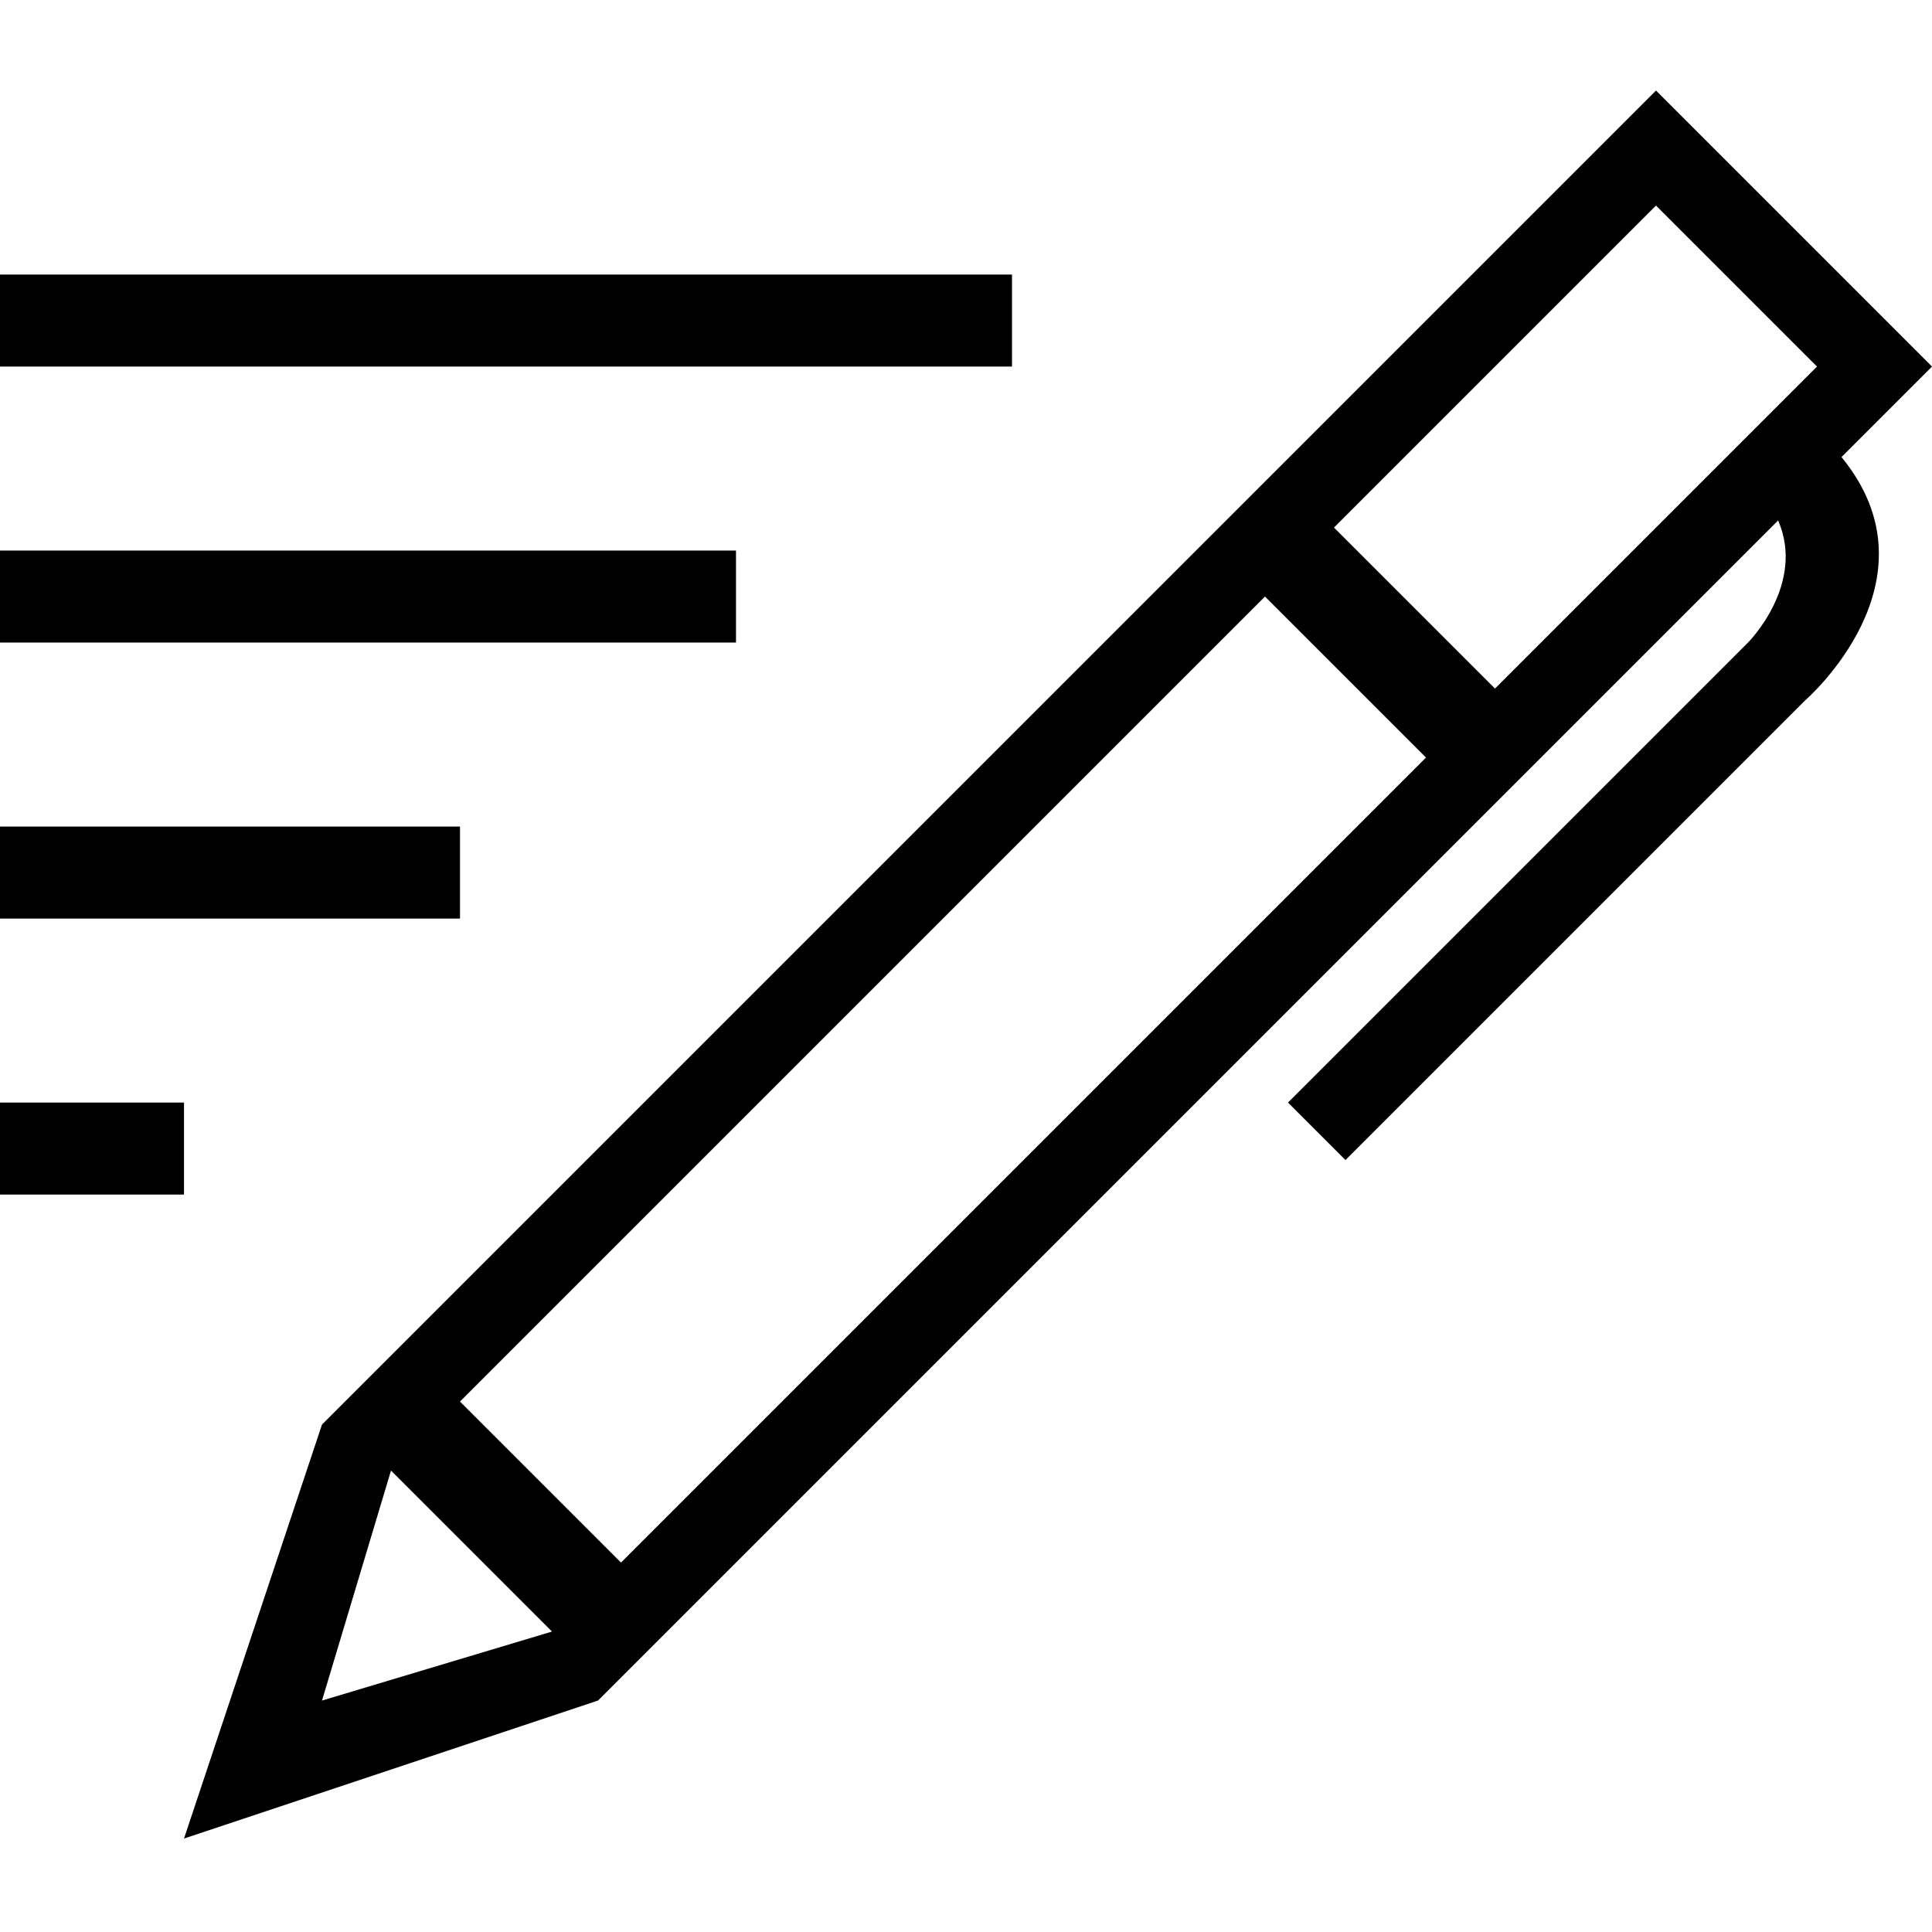 <?xml version="1.0" encoding="UTF-8" standalone="no"?>
<svg width="512px" height="512px" viewBox="0 0 512 512" version="1.1" xmlns="http://www.w3.org/2000/svg" xmlns:xlink="http://www.w3.org/1999/xlink">
    <!-- Generator: Sketch 3.8.1 (29687) - http://www.bohemiancoding.com/sketch -->
    <title>icon-pen</title>
    <desc>Created with Sketch.</desc>
    <defs></defs>
    <g id="Page-1" stroke="none" stroke-width="1" fill="none" fill-rule="evenodd">
        <g id="icon-pen" fill="#000000">
            <g id="pen" transform="translate(0, 24)">
                <path d="M488.012,97.131 L512,73.143 L438.857,0 L85.333,353.524 L48.762,463.238 L158.476,426.667 L471.22,113.923 C478.597,130.927 463.238,146.286 463.238,146.286 L341.333,268.19 L356.571,283.429 L478.476,161.524 C478.476,161.524 514.927,129.933 488.012,97.131 L488.012,97.131 Z M377.905,176.762 L164.571,390.095 L121.905,347.429 L335.238,134.095 L377.905,176.762 L377.905,176.762 Z M396.19,158.476 L481.524,73.143 L438.857,30.476 L353.524,115.81 L396.19,158.476 L396.19,158.476 Z M146.286,408.381 L85.333,426.667 L103.619,365.714 L146.286,408.381 L146.286,408.381 Z" id="Path-755"></path>
                <path d="M0,121.905 L195.048,121.905 L195.048,146.286 L0,146.286 L0,121.905 L0,121.905 Z M0,195.048 L121.905,195.048 L121.905,219.429 L0,219.429 L0,195.048 L0,195.048 Z M0,268.19 L48.762,268.19 L48.762,292.571 L0,292.571 L0,268.19 L0,268.19 Z M0,48.762 L268.19,48.762 L268.19,73.143 L0,73.143 L0,48.762 L0,48.762 Z" id="Rectangle-1275"></path>
            </g>
        </g>
    </g>
</svg>